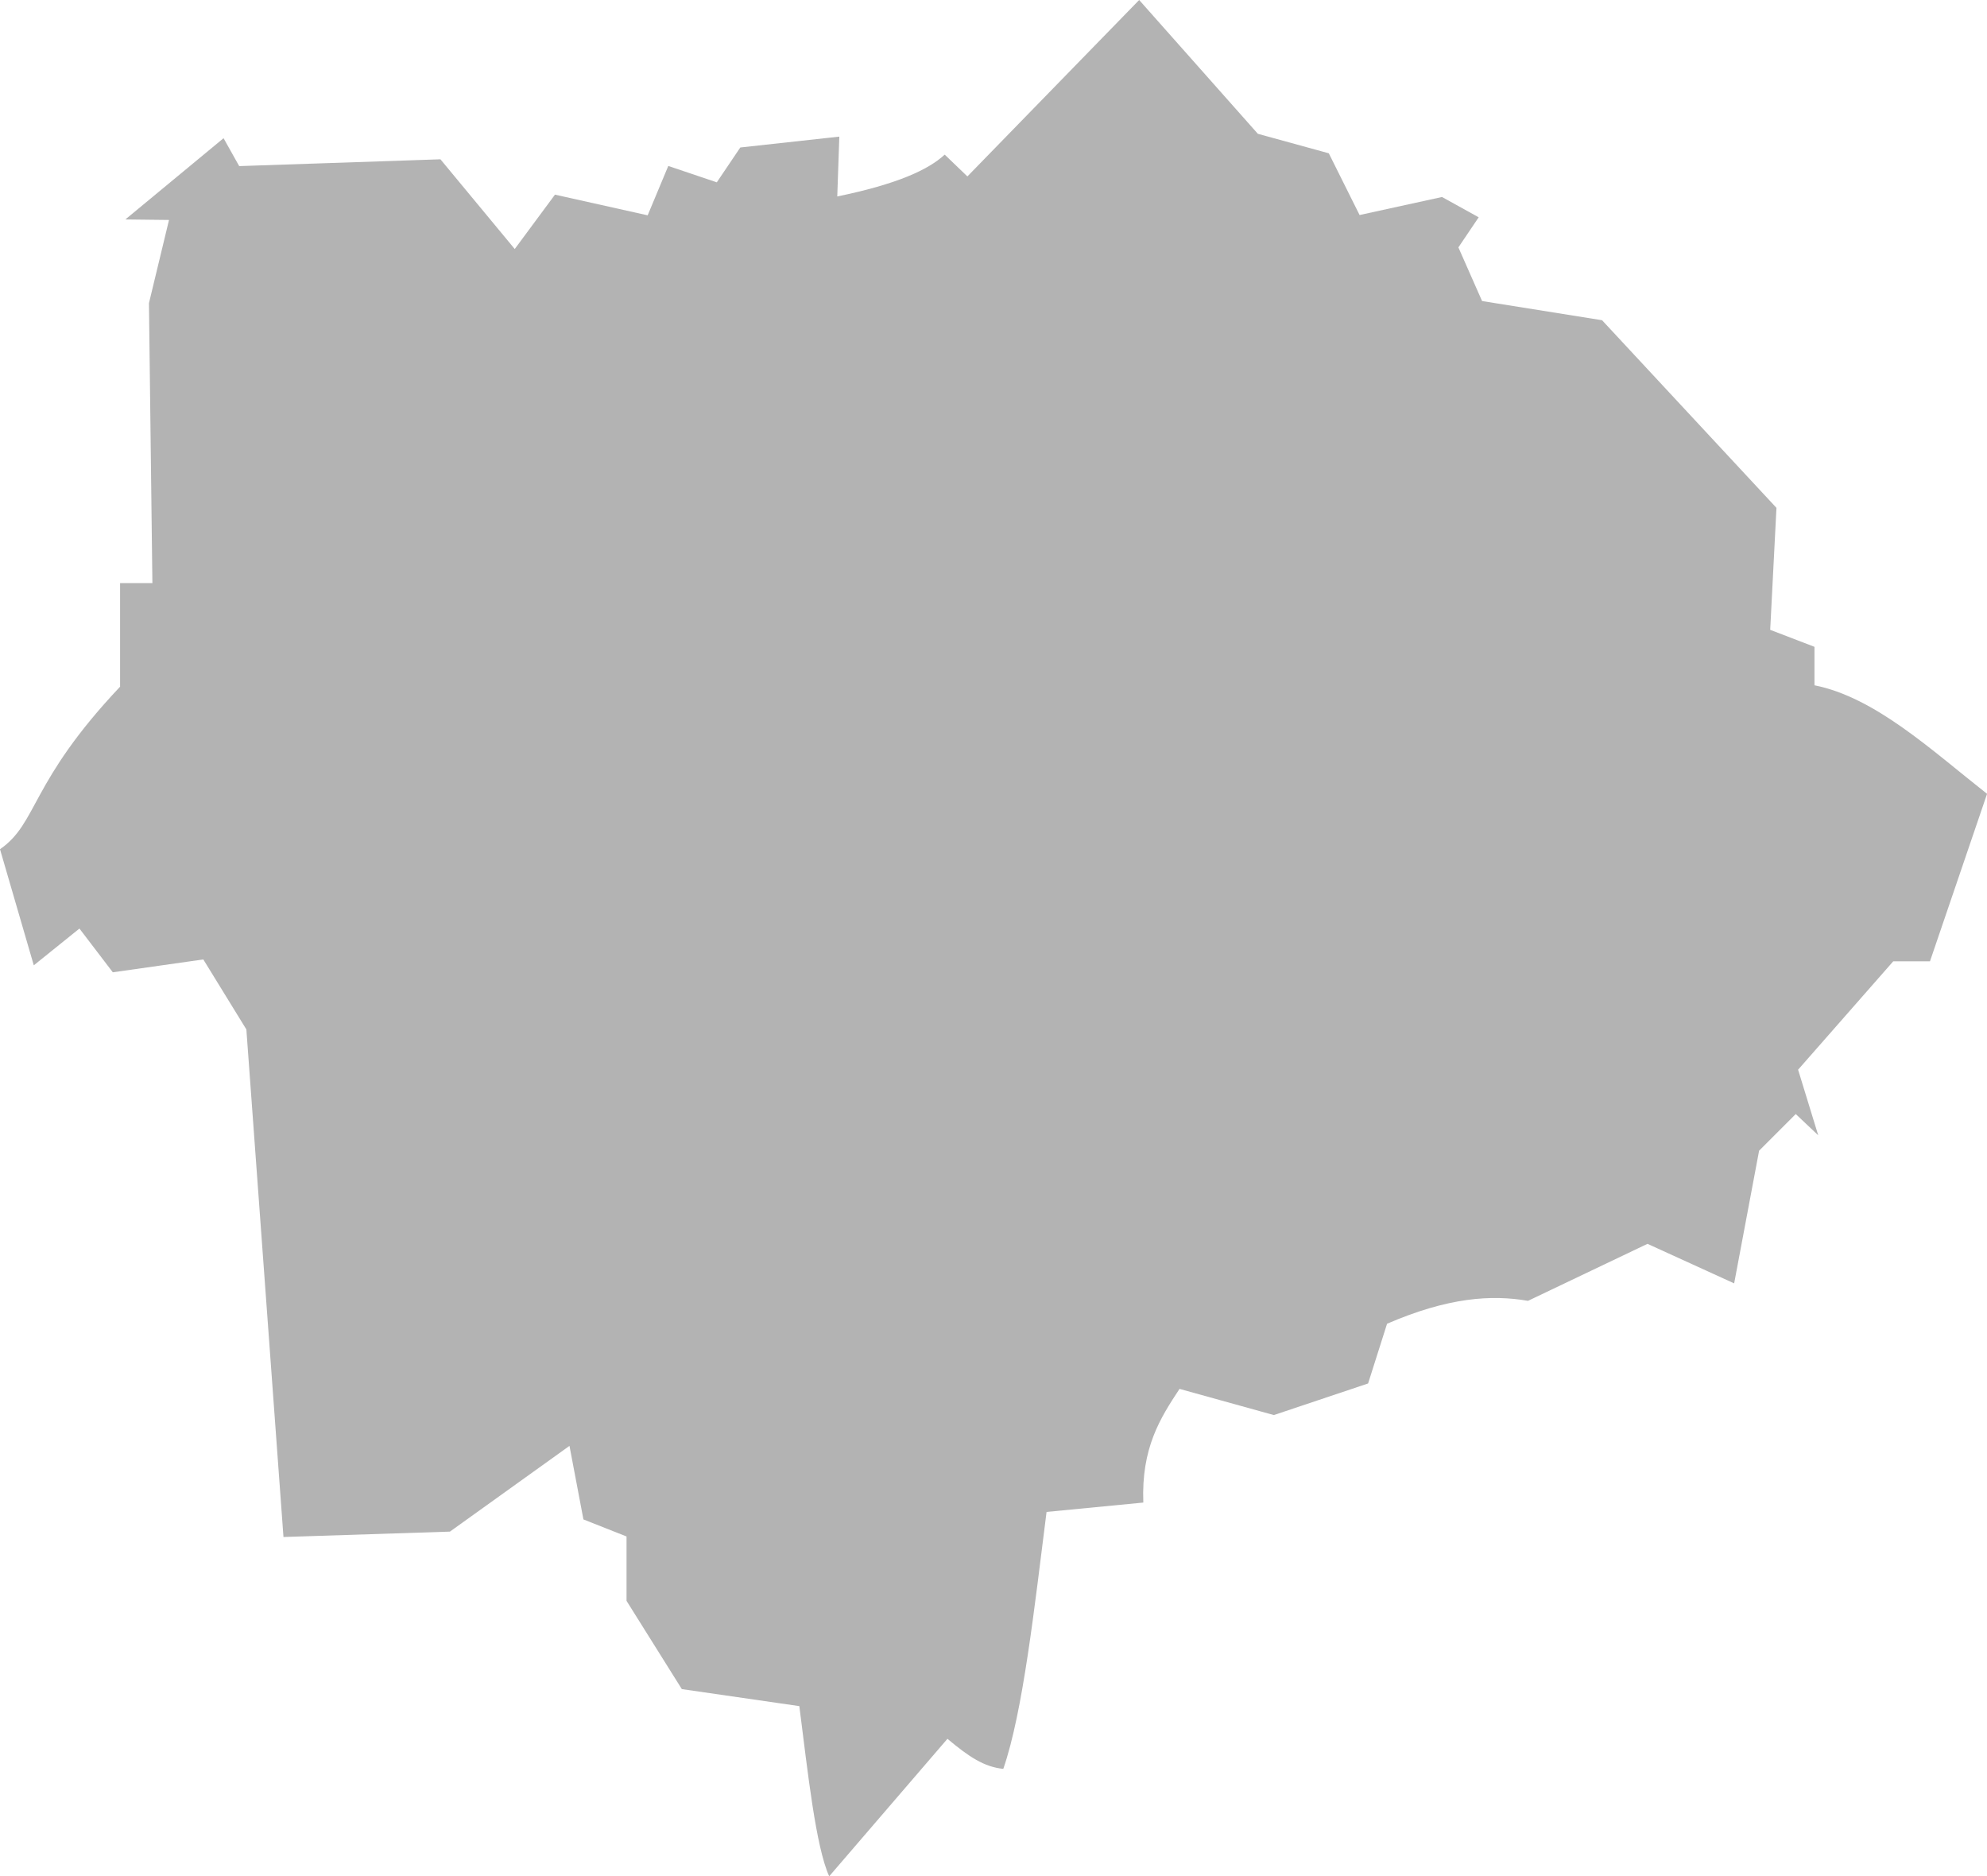 <?xml version="1.0" encoding="UTF-8" standalone="no"?>
<svg
   xmlns:dc="http://purl.org/dc/elements/1.1/"
   xmlns:cc="http://creativecommons.org/ns#"
   xmlns:rdf="http://www.w3.org/1999/02/22-rdf-syntax-ns#"
   xmlns:svg="http://www.w3.org/2000/svg"
   xmlns="http://www.w3.org/2000/svg"
   xmlns:sodipodi="http://sodipodi.sourceforge.net/DTD/sodipodi-0.dtd"
   xmlns:inkscape="http://www.inkscape.org/namespaces/inkscape"
   version="1.0"
   width="74.49"
   height="70.33"
   id="svg2"
   sodipodi:docname="KY_6.svg"
   inkscape:version="0.92.2 5c3e80d, 2017-08-06">
  <defs
     id="defs46" />
  <sodipodi:namedview
     pagecolor="#ffffff"
     bordercolor="#666666"
     borderopacity="1"
     objecttolerance="10"
     gridtolerance="10"
     guidetolerance="10"
     inkscape:pageopacity="0"
     inkscape:pageshadow="2"
     inkscape:window-width="640"
     inkscape:window-height="480"
     id="namedview44"
     showgrid="false"
     inkscape:zoom="0.12542268"
     inkscape:cx="-582.80585"
     inkscape:cy="10.309541"
     inkscape:window-x="0"
     inkscape:window-y="0"
     inkscape:window-maximized="0"
     inkscape:current-layer="svg2" />
  <path
     d="M 31.085,70.33 C 30.583,69.213 30.288,66.478 29.966,63.951 L 25.561,63.313 23.488,60.005 V 57.592 L 21.872,56.953 21.349,54.196 16.867,57.41 10.627,57.612 9.236,38.586 7.622,35.963 4.229,36.445 2.978,34.805 1.267,36.183 0,31.832 c 1.428,-0.991 1.104,-2.493 4.502,-6.093 V 21.856 H 5.713 L 5.584,11.364 6.336,8.245 4.699,8.226 8.381,5.18 8.967,6.226 16.511,5.971 19.297,9.334 20.805,7.296 24.28,8.071 25.053,6.221 26.872,6.834 27.753,5.528 31.465,5.121 31.388,7.364 C 33.642,6.899 34.799,6.364 35.416,5.796 L 36.266,6.613 42.706,3e-5 l 4.449,5.015 2.66,0.731 1.154,2.314 3.09,-0.676 1.375,0.761 -0.761,1.128 0.888,2.011 4.498,0.719 6.538,7.033 -0.235,4.572 1.66,0.637 v 1.442 c 2.265,0.452 4.351,2.398 6.47,4.069 l -2.14,6.277 h -1.377 l -3.567,4.063 0.755,2.459 -0.843,-0.797 -1.374,1.374 -0.935,4.973 -3.249,-1.482 -4.48,2.137 c -1.368,-0.238 -2.996,-0.13 -5.283,0.858 l -0.711,2.239 -3.534,1.184 -3.535,-0.981 c -0.725,1.097 -1.435,2.211 -1.358,4.261 l -3.627,0.351 c -0.453,3.573 -0.882,7.496 -1.622,9.631 -0.715,-0.073 -1.277,-0.442 -2.094,-1.127 z"
     style="fill:#b3b3b3;fill-opacity:1"
     id="KY_6"
     inkscape:connector-curvature="0" />
</svg>
